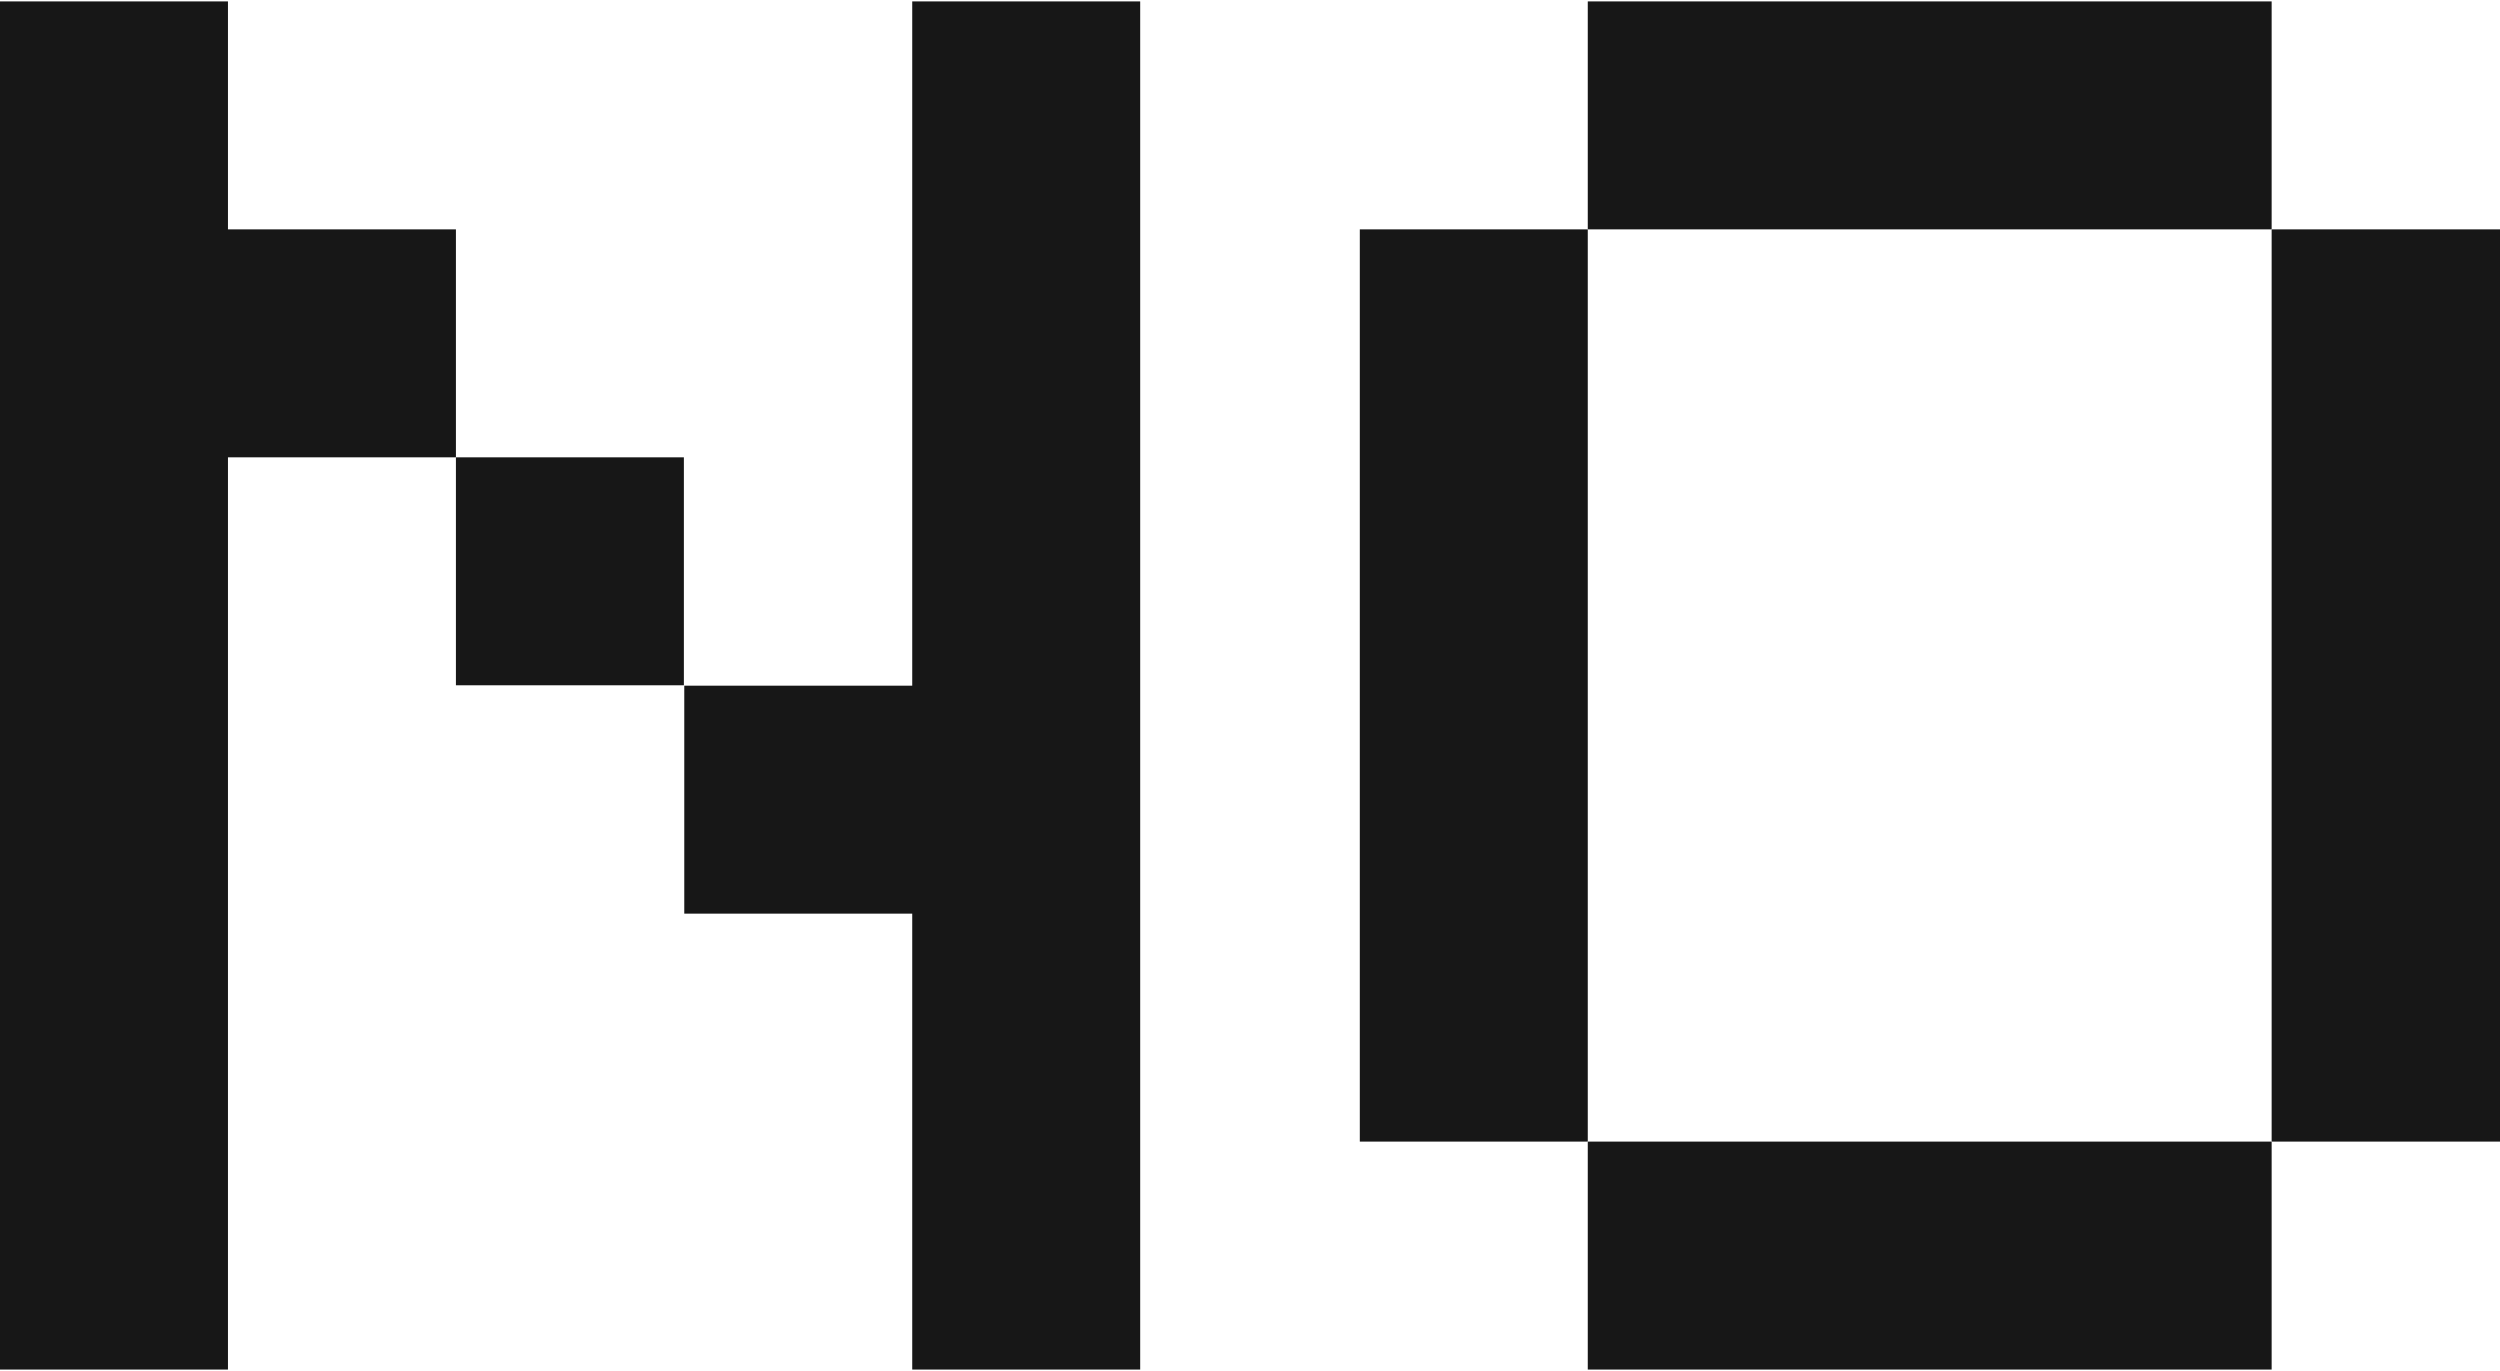 <svg id="Слой_1" data-name="Слой 1" xmlns="http://www.w3.org/2000/svg" width="62" height="34" viewBox="0 0 62.95 34.45"><defs><style>.cls-1{fill:#171717;}</style></defs><title>no_block7</title><polygon class="cls-1" points="22.97 0 22.97 5.74 22.97 11.48 22.97 17.23 17.23 17.23 17.23 22.97 22.97 22.97 22.97 28.71 22.97 34.45 28.71 34.45 28.71 28.71 28.71 22.97 28.71 17.23 28.71 11.48 28.71 5.74 28.71 0 22.97 0"/><polygon class="cls-1" points="5.74 5.74 5.74 0 0 0 0 5.74 0 11.48 0 17.23 0 22.97 0 28.71 0 34.45 5.74 34.45 5.74 28.71 5.74 22.97 5.74 17.23 5.74 11.48 11.48 11.48 11.48 5.74 5.74 5.74"/><rect class="cls-1" x="11.48" y="11.48" width="5.74" height="5.74"/><polygon class="cls-1" points="51.46 5.74 57.2 5.74 57.2 0 51.46 0 45.72 0 39.98 0 39.98 5.74 45.72 5.74 51.46 5.74"/><polygon class="cls-1" points="57.2 5.74 57.2 11.48 57.2 17.23 57.2 22.97 57.2 28.71 62.95 28.71 62.95 22.97 62.95 17.23 62.95 11.48 62.95 5.74 57.2 5.74"/><polygon class="cls-1" points="39.98 17.23 39.98 11.48 39.98 5.74 34.24 5.74 34.24 11.48 34.24 17.23 34.24 22.97 34.24 28.71 39.98 28.71 39.98 22.97 39.98 17.23"/><polygon class="cls-1" points="45.72 28.71 39.98 28.71 39.98 34.45 45.72 34.45 51.46 34.45 57.2 34.45 57.2 28.71 51.46 28.71 45.72 28.71"/></svg>